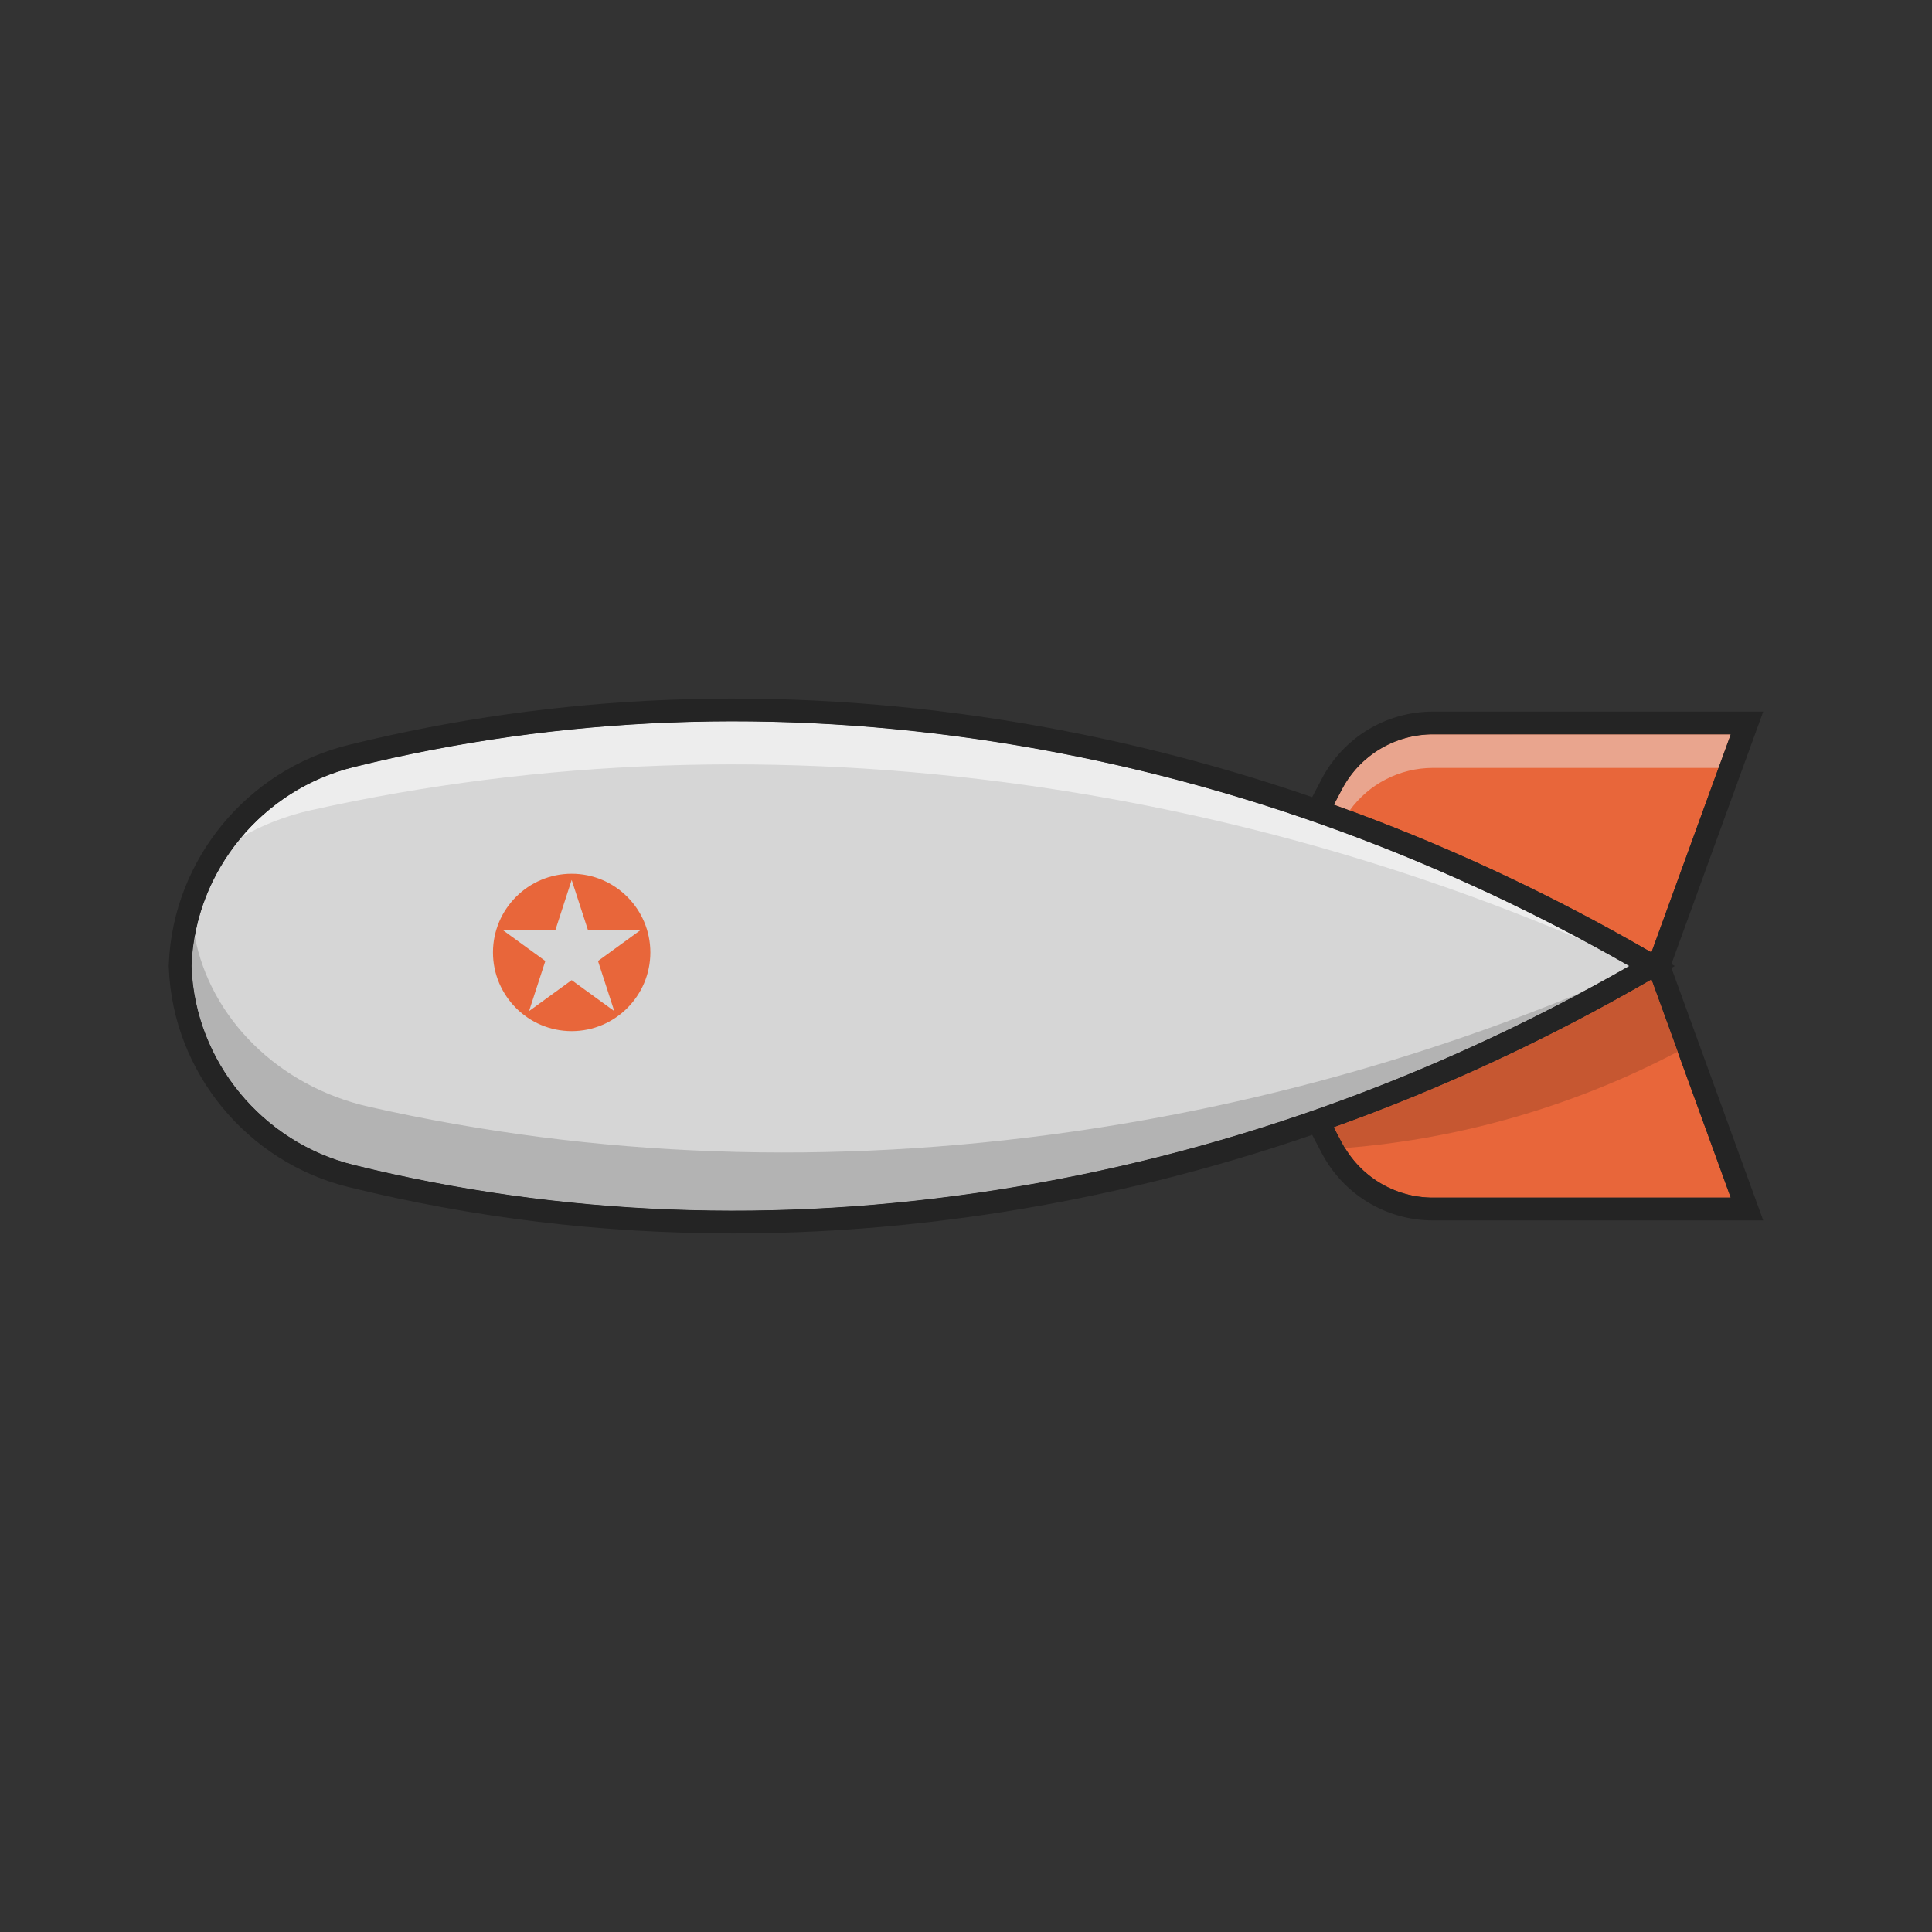 <?xml version="1.0" encoding="utf-8"?>
<!-- Generator: Adobe Illustrator 16.0.0, SVG Export Plug-In . SVG Version: 6.00 Build 0)  -->
<!DOCTYPE svg PUBLIC "-//W3C//DTD SVG 1.1 Tiny//EN" "http://www.w3.org/Graphics/SVG/1.1/DTD/svg11-tiny.dtd">
<svg version="1.1" baseProfile="tiny" id="Layer_1" xmlns="http://www.w3.org/2000/svg" xmlns:xlink="http://www.w3.org/1999/xlink"
	 x="0px" y="0px" width="350px" height="350px" viewBox="0 0 350 350" overflow="scroll" xml:space="preserve">
<rect x="0" y="0" width="350" height="350" fill="#333333" stroke="none"/>
<g>
	<path fill="#E8663A" d="M259.627,133.033c-6.965,0-13.301,3.831-16.537,9.998l-1.443,2.751
		c19.688,7.043,38.906,15.98,57.527,26.761l14.369-39.51H259.627z"/>
	<path fill="#E9A58E" d="M259.627,139.111h51.705l2.211-6.078h-53.916c-6.965,0-13.301,3.831-16.537,9.998l-1.443,2.751
		c0.955,0.342,1.908,0.692,2.861,1.043C247.988,142.012,253.568,139.111,259.627,139.111z"/>
	<path fill="#E8663A" d="M243.09,206.969c3.236,6.167,9.572,9.998,16.537,9.998h53.916l-14.369-39.511
		c-18.621,10.781-37.842,19.719-57.527,26.761L243.09,206.969z"/>
	<path fill="#D6D6D6" d="M295.186,175c-36.23-20.681-74.725-34.316-114.469-40.542c-39.974-6.262-79.218-4.745-116.644,4.51
		c-16.579,4.1-28.654,18.787-29.363,35.717l-0.012,0.313l0.012,0.313c0.707,16.93,12.781,31.619,29.363,35.719
		c37.428,9.255,76.673,10.771,116.644,4.51C220.461,209.316,258.955,195.68,295.186,175z"/>
	<path fill="#EDEDED" d="M56.379,146.764c41.589-9.254,85.197-10.772,129.617-4.51c34.756,4.899,68.65,14.391,101.139,28.292
		c-33.865-18.192-69.605-30.321-106.418-36.087c-39.974-6.262-79.218-4.745-116.644,4.51c-8.102,2.003-15.123,6.539-20.272,12.625
		C47.615,149.426,51.845,147.773,56.379,146.764z"/>
	<path fill="#B3B3B3" d="M194.305,205c-43.69,6.262-86.586,4.744-127.498-4.51c-16.377-3.705-28.729-16.055-31.53-30.89
		c-0.299,1.667-0.495,3.363-0.567,5.085l-0.012,0.313l0.012,0.313c0.707,16.93,12.781,31.619,29.363,35.719
		c37.428,9.255,76.673,10.771,116.644,4.51c36.588-5.73,72.115-17.748,105.793-35.753C256.781,192.018,225.904,200.472,194.305,205z
		"/>
	<path fill="#242424" d="M303.396,175l-0.602-0.351l16.633-45.739h-59.801c-8.502,0-16.236,4.677-20.188,12.206l-1.725,3.288
		c-18.426-6.336-37.248-11.024-56.359-14.018c-40.517-6.348-80.31-4.806-118.272,4.581c-18.346,4.536-31.707,20.798-32.493,39.549
		l-0.019,0.485l0.019,0.481c0.783,18.75,14.145,35.014,32.493,39.551c22.674,5.607,45.996,8.414,69.742,8.414
		c16.009,0,32.213-1.277,48.53-3.833c19.111-2.994,37.934-7.682,56.359-14.019l1.725,3.288c3.951,7.529,11.686,12.206,20.188,12.206
		h59.801l-16.633-45.739L303.396,175z M243.09,143.031c3.236-6.167,9.572-9.998,16.537-9.998h53.916l-14.369,39.51
		c-18.621-10.781-37.84-19.718-57.527-26.761L243.09,143.031z M180.717,215.541c-39.971,6.262-79.215,4.745-116.644-4.51
		c-16.582-4.1-28.657-18.789-29.363-35.719l-0.012-0.313l0.012-0.313c0.709-16.931,12.784-31.618,29.363-35.717
		c37.425-9.254,76.67-10.772,116.644-4.51c39.744,6.225,78.238,19.861,114.469,40.542
		C258.955,195.68,220.461,209.316,180.717,215.541z M313.543,216.967h-53.916c-6.965,0-13.301-3.831-16.537-9.998l-1.443-2.752
		c19.686-7.042,38.906-15.979,57.527-26.761L313.543,216.967z"/>
	<path fill="#E8663A" d="M89.307,172.543c0,7.86,6.395,14.255,14.255,14.255c7.861,0,14.255-6.395,14.255-14.255
		s-6.394-14.255-14.255-14.255C95.702,158.288,89.307,164.683,89.307,172.543z M91.072,168.485h9.542l2.948-9.075l2.949,9.075h9.541
		l-7.719,5.609l2.948,9.074l-7.72-5.608l-7.719,5.608l2.949-9.074L91.072,168.485z"/>
	<path fill="#C65731" d="M299.174,177.456c-18.621,10.781-37.842,19.719-57.527,26.761l1.443,2.752
		c0.182,0.345,0.375,0.679,0.574,1.008c20.988-1.656,41.627-7.651,60.262-17.453L299.174,177.456z"/>
</g>
</svg>
